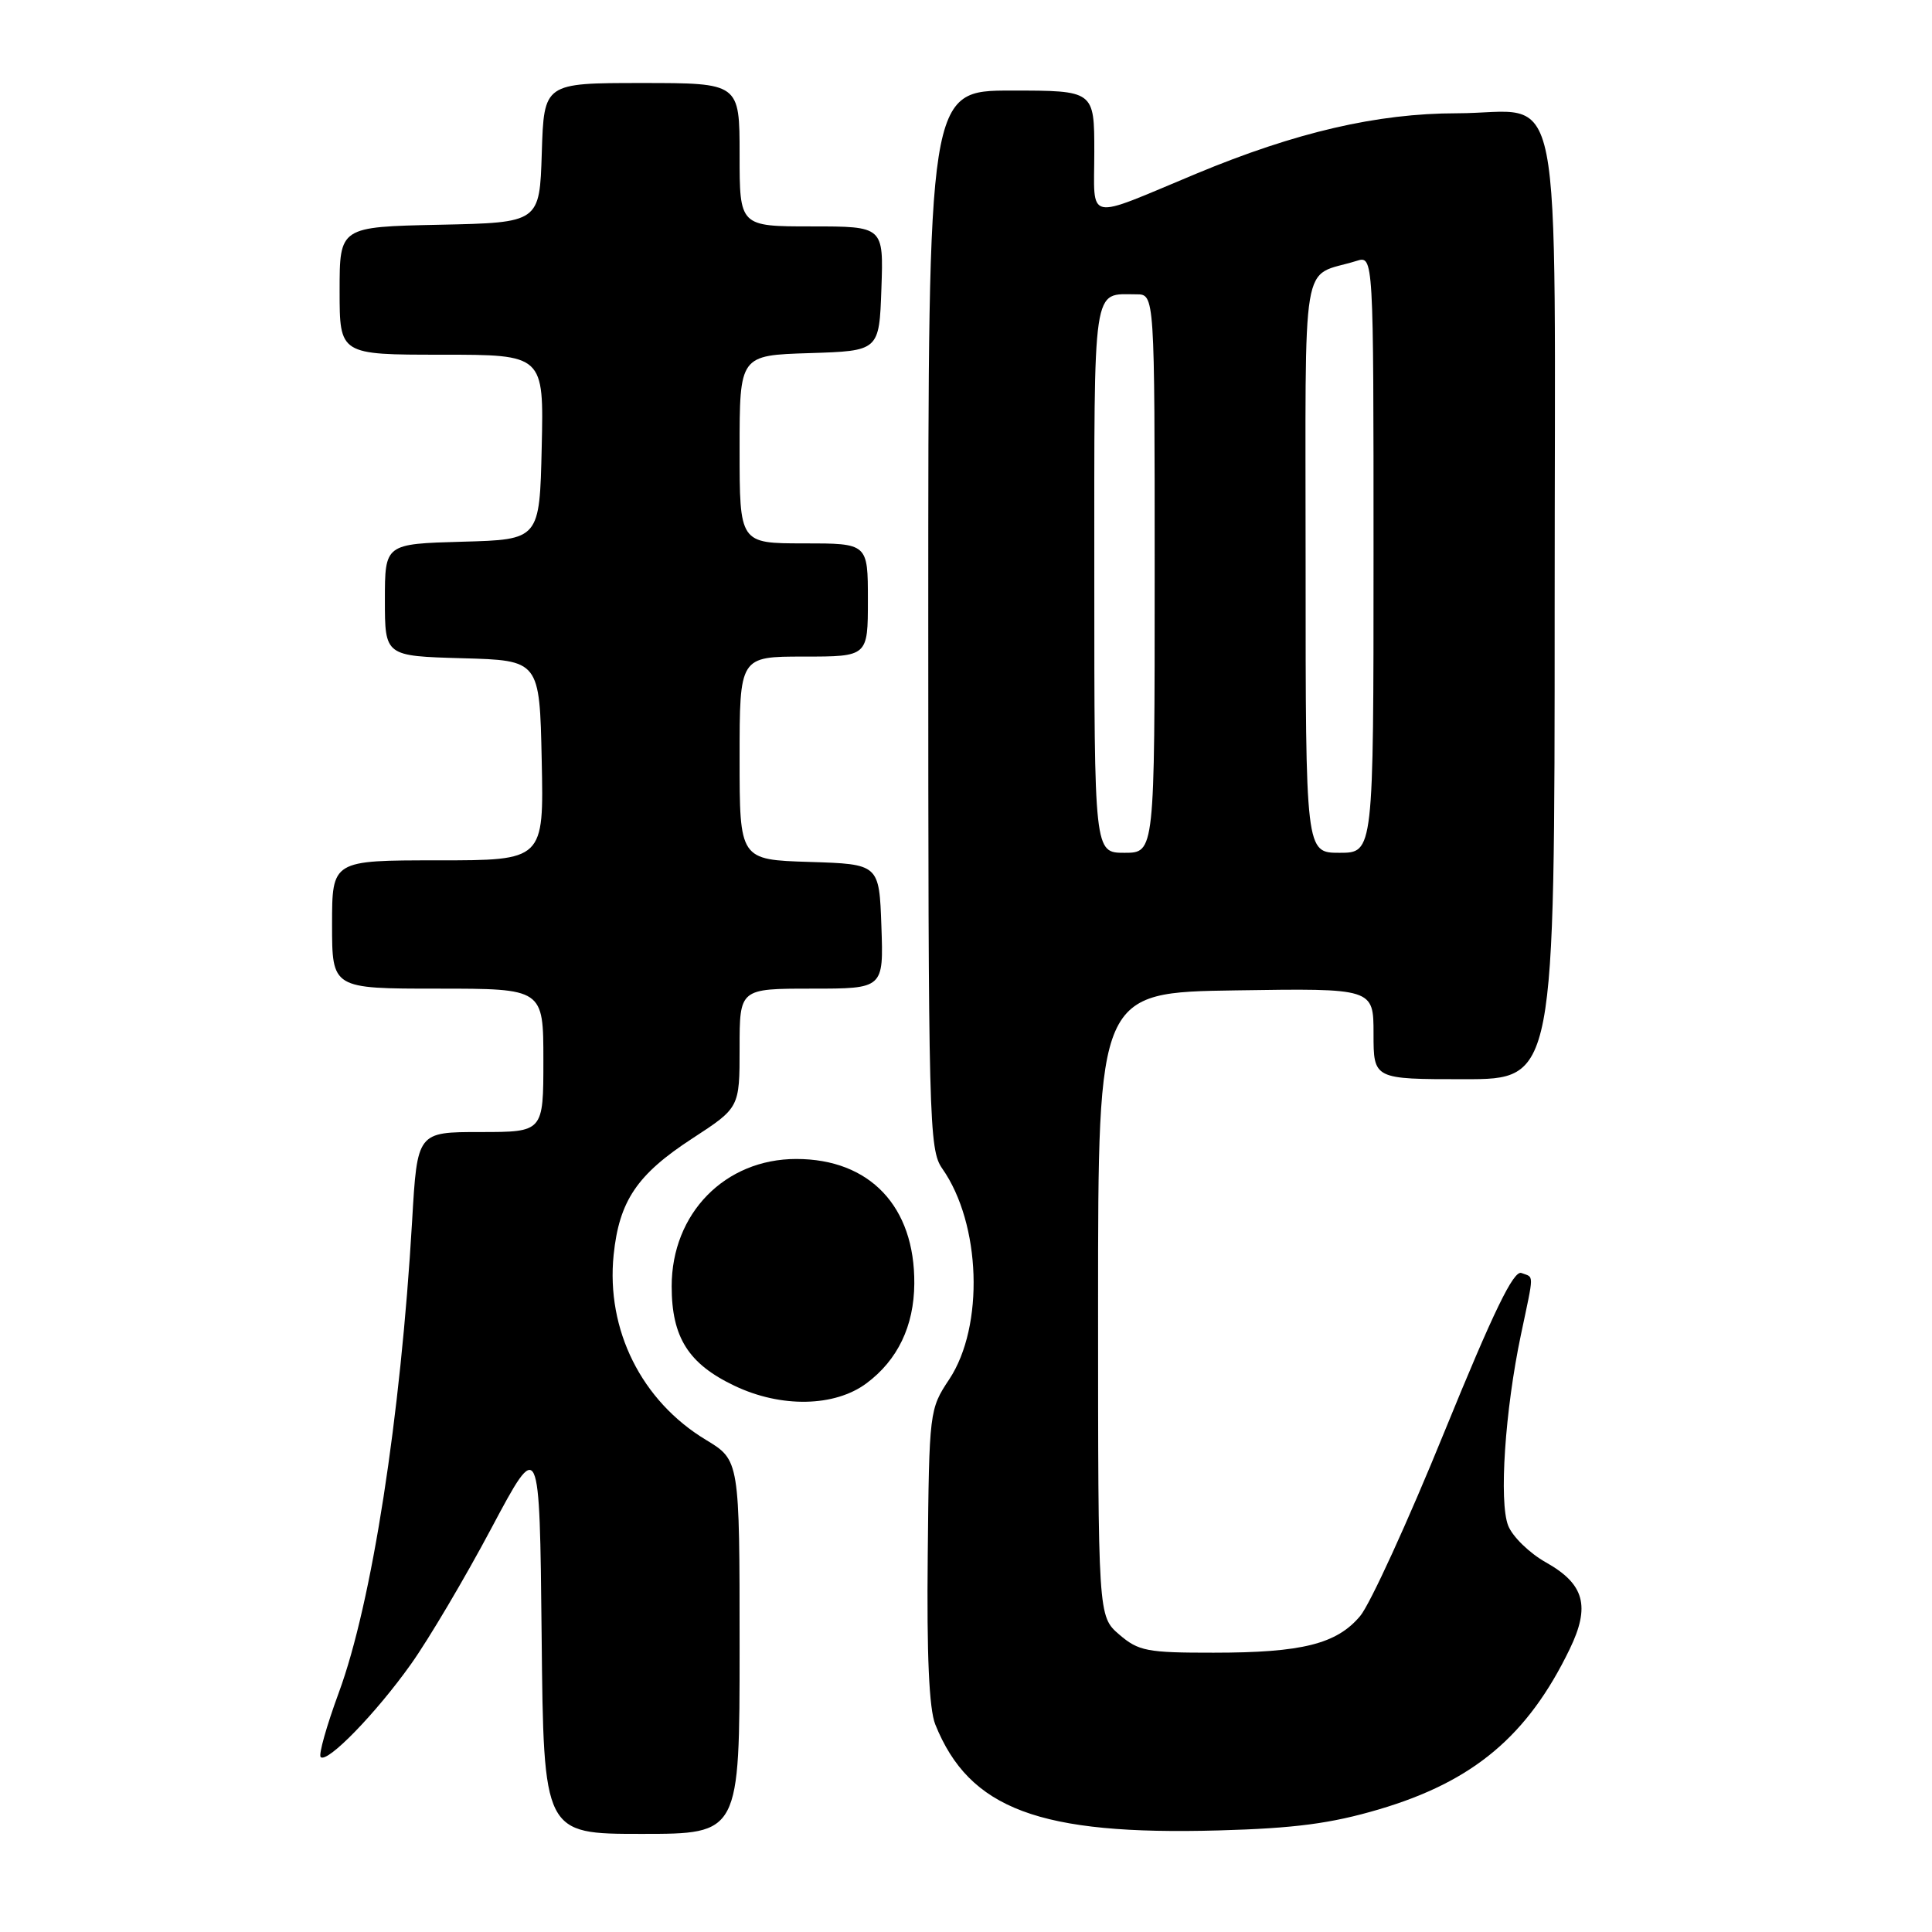 <?xml version="1.0" encoding="UTF-8" standalone="no"?>
<!DOCTYPE svg PUBLIC "-//W3C//DTD SVG 1.1//EN" "http://www.w3.org/Graphics/SVG/1.1/DTD/svg11.dtd" >
<svg xmlns="http://www.w3.org/2000/svg" xmlns:xlink="http://www.w3.org/1999/xlink" version="1.1" viewBox="0 0 256 256">
 <g >
 <path fill="currentColor"
d=" M 98.00 218.24 C 98.00 193.49 98.00 193.49 93.54 190.79 C 85.00 185.64 80.30 176.20 81.31 166.28 C 82.05 159.12 84.41 155.62 91.74 150.85 C 98.00 146.77 98.00 146.77 98.00 138.88 C 98.00 131.00 98.00 131.00 107.54 131.00 C 117.08 131.00 117.08 131.00 116.79 122.75 C 116.50 114.50 116.50 114.50 107.25 114.21 C 98.00 113.92 98.00 113.92 98.00 100.46 C 98.00 87.00 98.00 87.00 106.50 87.00 C 115.00 87.00 115.00 87.00 115.00 79.50 C 115.00 72.00 115.00 72.00 106.50 72.00 C 98.00 72.00 98.00 72.00 98.00 59.54 C 98.00 47.08 98.00 47.08 107.25 46.79 C 116.50 46.50 116.50 46.50 116.79 38.25 C 117.08 30.00 117.08 30.00 107.54 30.00 C 98.00 30.00 98.00 30.00 98.00 20.50 C 98.00 11.00 98.00 11.00 85.04 11.00 C 72.08 11.00 72.08 11.00 71.79 20.25 C 71.50 29.50 71.50 29.50 58.25 29.78 C 45.00 30.06 45.00 30.06 45.00 38.53 C 45.00 47.00 45.00 47.00 58.53 47.00 C 72.06 47.00 72.06 47.00 71.78 59.25 C 71.50 71.50 71.50 71.50 61.25 71.78 C 51.00 72.07 51.00 72.07 51.00 79.50 C 51.00 86.93 51.00 86.93 61.25 87.22 C 71.50 87.50 71.50 87.50 71.78 100.75 C 72.06 114.00 72.06 114.00 58.03 114.00 C 44.00 114.00 44.00 114.00 44.00 122.50 C 44.00 131.00 44.00 131.00 58.00 131.00 C 72.00 131.00 72.00 131.00 72.00 140.50 C 72.00 150.00 72.00 150.00 63.65 150.00 C 55.29 150.00 55.29 150.00 54.61 161.75 C 53.09 187.81 49.27 212.42 44.89 224.29 C 43.27 228.69 42.19 232.52 42.49 232.82 C 43.35 233.68 49.82 227.03 54.46 220.50 C 56.81 217.20 61.60 209.10 65.11 202.50 C 71.50 190.50 71.50 190.50 71.77 216.75 C 72.03 243.00 72.03 243.00 85.02 243.00 C 98.00 243.00 98.00 243.00 98.00 218.24 Z  M 182.72 239.75 C 195.24 236.05 202.43 230.01 207.99 218.52 C 210.75 212.83 209.95 209.90 204.87 207.04 C 202.67 205.81 200.41 203.61 199.84 202.15 C 198.61 199.01 199.42 186.88 201.53 176.86 C 203.30 168.45 203.29 169.33 201.60 168.68 C 200.56 168.28 197.90 173.77 191.39 189.73 C 186.56 201.61 181.53 212.59 180.23 214.13 C 177.12 217.84 172.53 218.99 160.81 218.99 C 152.00 219.00 150.86 218.78 148.31 216.59 C 145.50 214.17 145.50 214.17 145.50 172.84 C 145.50 131.50 145.50 131.50 163.75 131.23 C 182.00 130.95 182.00 130.95 182.00 136.98 C 182.00 143.00 182.00 143.00 194.00 143.00 C 206.00 143.00 206.00 143.00 206.00 80.56 C 206.00 7.73 207.44 15.00 193.03 15.01 C 182.49 15.02 171.73 17.51 158.50 23.02 C 143.59 29.23 145.00 29.53 145.00 20.12 C 145.00 12.00 145.00 12.00 134.00 12.00 C 123.00 12.00 123.00 12.00 123.00 82.10 C 123.00 148.83 123.09 152.32 124.86 154.85 C 129.99 162.16 130.44 175.71 125.79 182.75 C 123.15 186.72 123.12 186.99 122.93 206.13 C 122.79 219.34 123.11 226.45 123.93 228.50 C 128.44 239.72 137.74 243.20 161.50 242.54 C 171.57 242.26 176.35 241.63 182.72 239.75 Z  M 114.82 183.29 C 118.95 180.21 121.11 175.71 121.15 170.09 C 121.23 159.87 115.26 153.57 105.51 153.57 C 96.06 153.57 89.00 160.79 89.00 170.44 C 89.00 177.20 91.22 180.72 97.32 183.62 C 103.49 186.57 110.61 186.43 114.82 183.29 Z  M 145.00 76.61 C 145.00 36.97 144.70 39.00 150.58 39.00 C 153.00 39.00 153.00 39.00 153.00 76.00 C 153.00 113.00 153.00 113.00 149.00 113.00 C 145.00 113.00 145.00 113.00 145.00 76.61 Z  M 173.00 74.98 C 173.00 32.52 172.27 36.90 179.75 34.57 C 182.00 33.87 182.00 33.87 182.00 73.43 C 182.00 113.00 182.00 113.00 177.50 113.00 C 173.00 113.00 173.00 113.00 173.00 74.98 Z "/>
</g>
</svg>